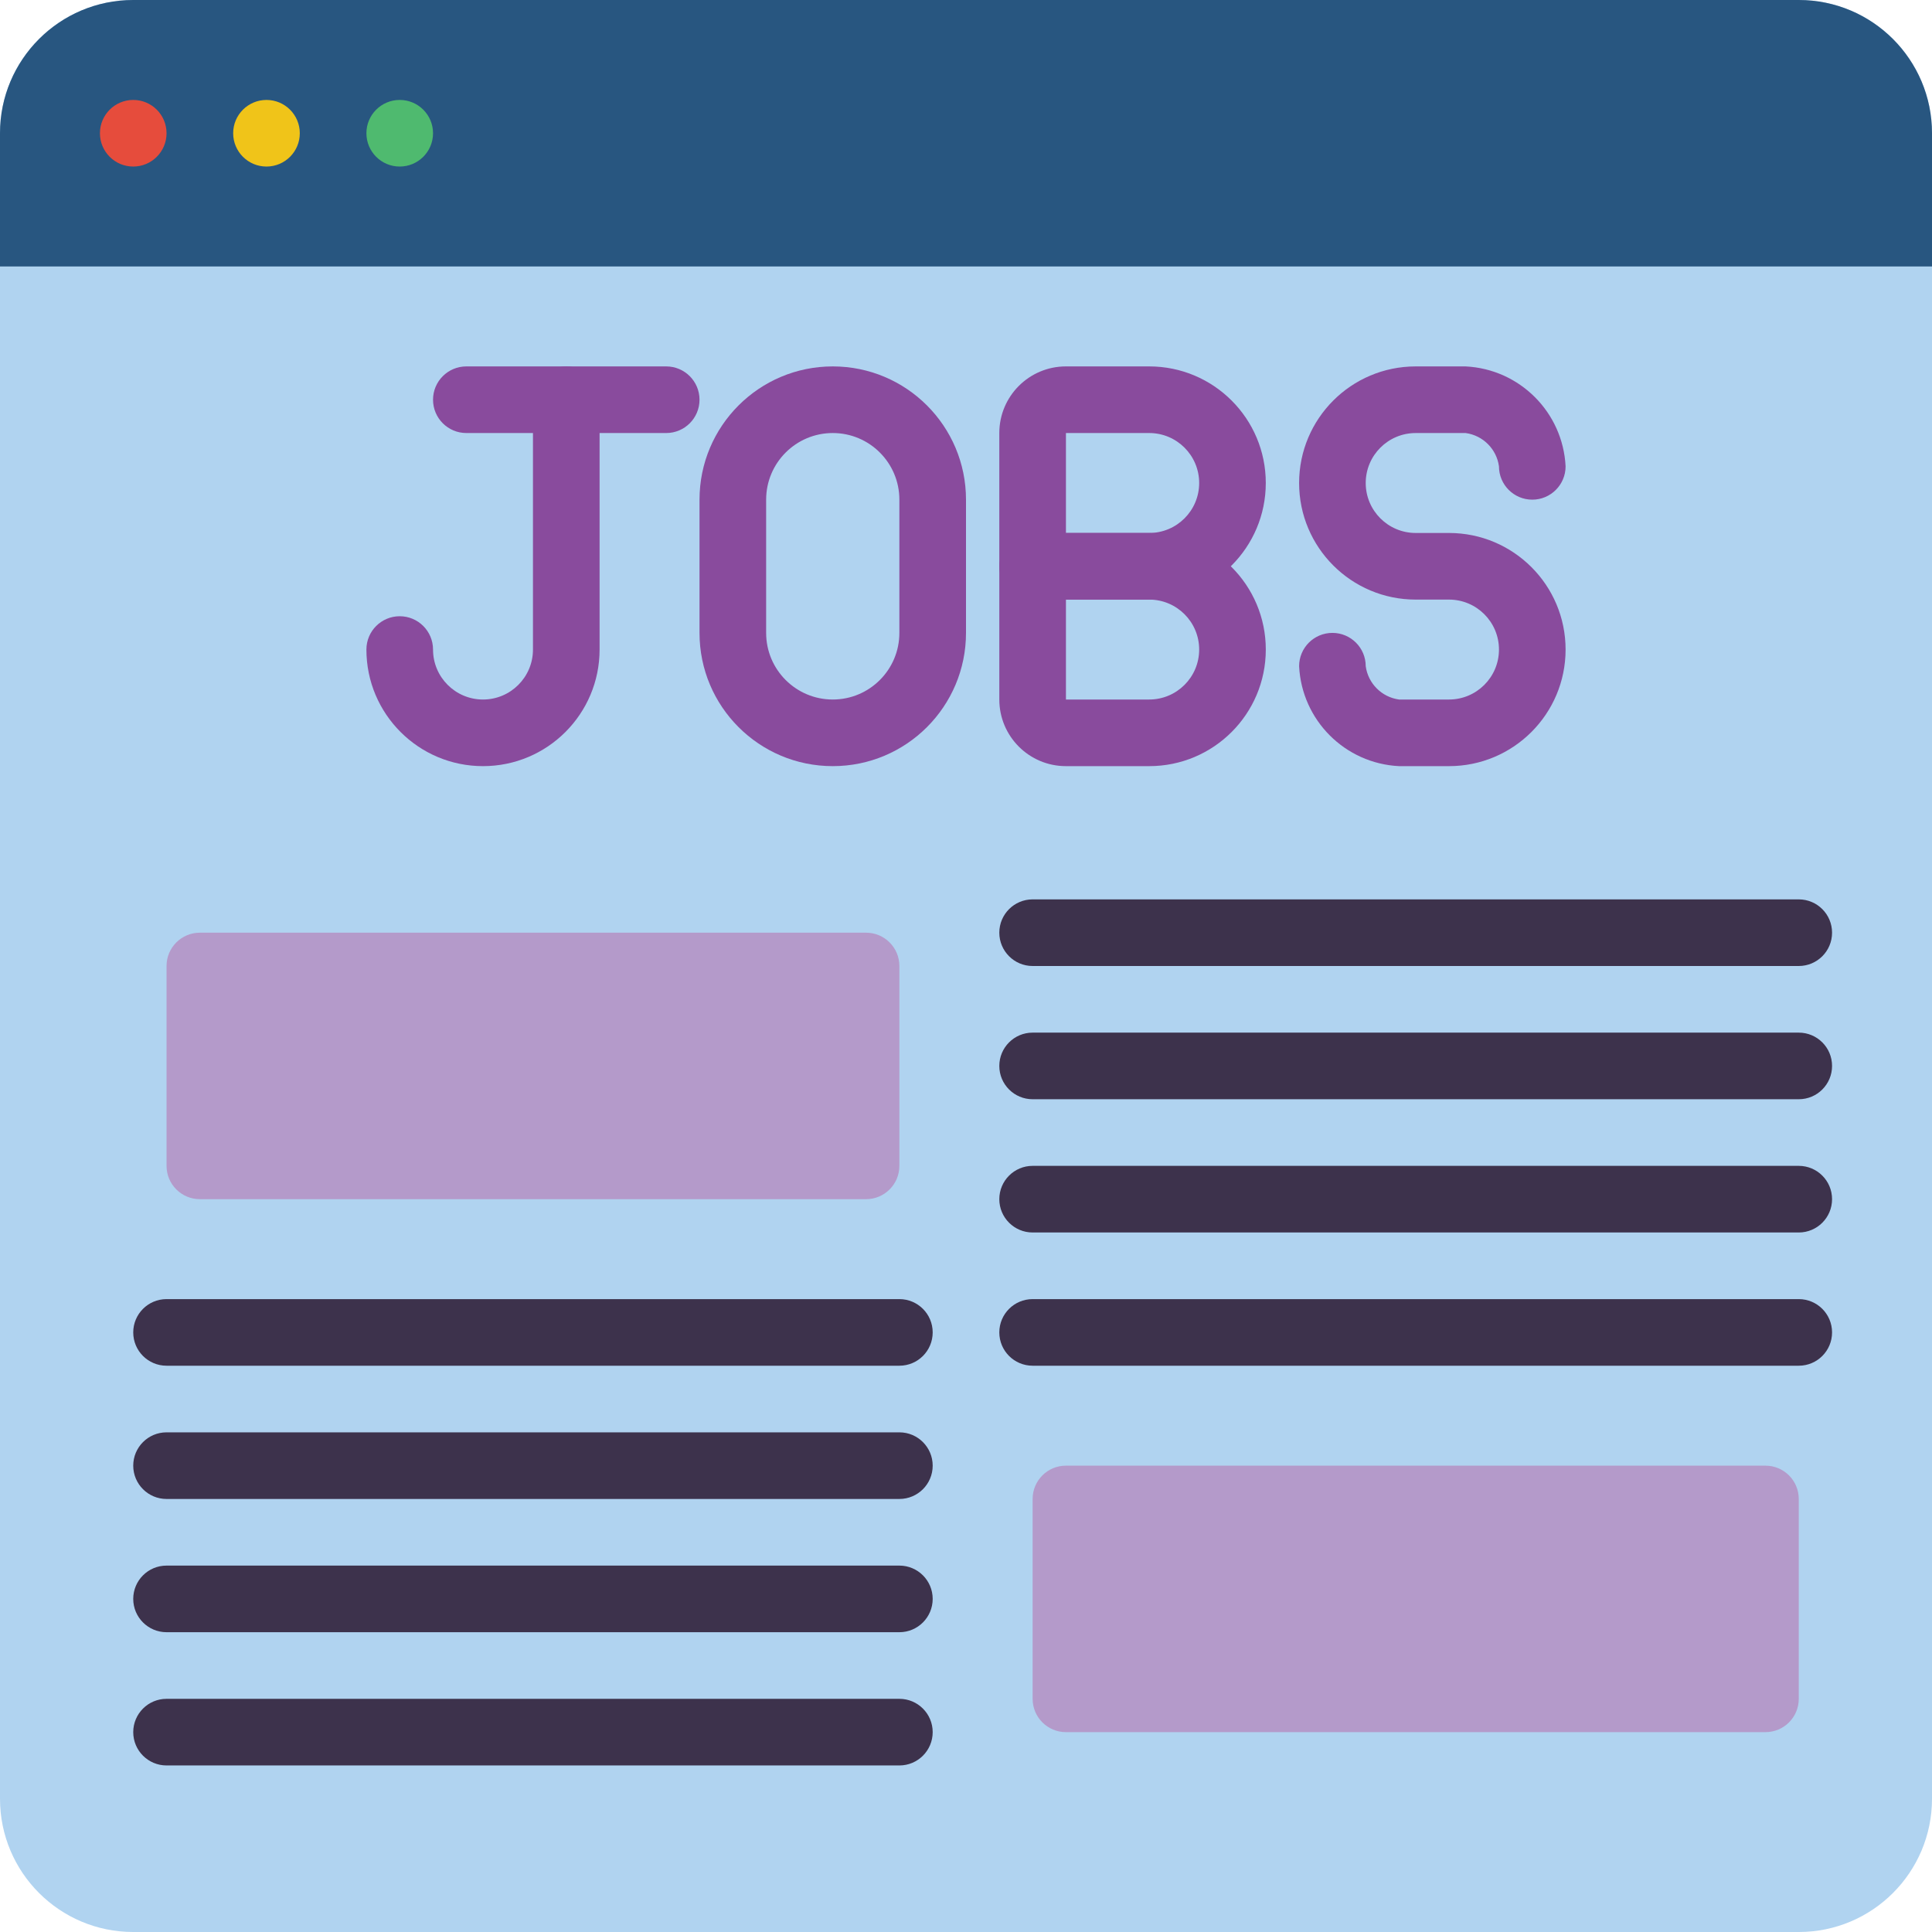 <svg height="512pt" viewBox="0 0 512 512" width="512pt" xmlns="http://www.w3.org/2000/svg"><path d="m35.309 0h441.383c19.5 0 35.309 15.809 35.309 35.309v441.383c0 19.5-15.809 35.309-35.309 35.309h-441.383c-19.5 0-35.309-15.809-35.309-35.309v-441.383c0-19.5 15.809-35.309 35.309-35.309zm0 0" fill="#b0d3f0"/><path d="m512 35.309v35.312h-512v-35.312c0-19.5 15.809-35.309 35.309-35.309h441.383c19.5 0 35.309 15.809 35.309 35.309zm0 0" fill="#285680"/><path d="m128 203.035c-17.062 0-30.898-13.832-30.898-30.898 0-4.875 3.953-8.828 8.828-8.828s8.828 3.953 8.828 8.828c0 7.312 5.93 13.242 13.242 13.242s13.242-5.93 13.242-13.242v-66.207c0-4.875 3.953-8.828 8.828-8.828s8.828 3.953 8.828 8.828v66.207c0 17.066-13.836 30.898-30.898 30.898zm0 0" fill="#894b9d"/><path d="m176.551 114.758h-52.965c-4.875 0-8.828-3.953-8.828-8.828s3.953-8.828 8.828-8.828h52.965c4.875 0 8.828 3.953 8.828 8.828s-3.953 8.828-8.828 8.828zm0 0" fill="#894b9d"/><path d="m220.691 203.035c-19.504 0-35.312-15.809-35.312-35.312v-35.309c0-19.5 15.809-35.312 35.312-35.312 19.5 0 35.309 15.812 35.309 35.312v35.309c0 19.504-15.809 35.312-35.309 35.312zm0-88.277c-9.754 0-17.656 7.906-17.656 17.656v35.309c0 9.754 7.902 17.656 17.656 17.656 9.75 0 17.652-7.902 17.652-17.656v-35.309c0-9.75-7.902-17.656-17.652-17.656zm0 0" fill="#894b9d"/><path d="m304.551 203.035h-22.066c-9.754 0-17.656-7.906-17.656-17.656v-35.309c0-4.875 3.953-8.828 8.828-8.828h30.895c17.066 0 30.898 13.832 30.898 30.895 0 17.066-13.832 30.898-30.898 30.898zm-22.066-44.137v26.48h22.066c7.312 0 13.242-5.93 13.242-13.242s-5.93-13.238-13.242-13.238zm0 0" fill="#894b9d"/><path d="m304.551 158.898h-30.895c-4.875 0-8.828-3.953-8.828-8.828v-35.312c0-9.75 7.902-17.656 17.656-17.656h22.066c17.066 0 30.898 13.836 30.898 30.898s-13.832 30.898-30.898 30.898zm-22.066-17.656h22.066c7.312 0 13.242-5.93 13.242-13.242s-5.93-13.242-13.242-13.242h-22.066zm0 0" fill="#894b9d"/><path d="m384 203.035h-13.242c-14.32-.711-25.773-12.16-26.48-26.484 0-4.875 3.949-8.828 8.824-8.828 4.879 0 8.828 3.953 8.828 8.828.633 4.59 4.238 8.199 8.828 8.828h13.242c7.312 0 13.242-5.93 13.242-13.242s-5.93-13.238-13.242-13.238h-8.828c-17.062 0-30.895-13.836-30.895-30.898s13.832-30.898 30.895-30.898h13.242c14.32.711 25.773 12.164 26.484 26.484 0 4.875-3.953 8.828-8.828 8.828s-8.828-3.953-8.828-8.828c-.629-4.59-4.238-8.199-8.828-8.828h-13.242c-7.312 0-13.242 5.93-13.242 13.242s5.93 13.242 13.242 13.242h8.828c17.062 0 30.898 13.832 30.898 30.895 0 17.066-13.836 30.898-30.898 30.898zm0 0" fill="#894b9d"/><path d="m52.965 247.172h176.551c4.879 0 8.828 3.953 8.828 8.828v52.965c0 4.875-3.949 8.828-8.828 8.828h-176.551c-4.875 0-8.828-3.953-8.828-8.828v-52.965c0-4.875 3.953-8.828 8.828-8.828zm0 0" fill="#b49aca"/><path d="m282.484 388.414h185.379c4.875 0 8.828 3.953 8.828 8.828v52.965c0 4.875-3.953 8.828-8.828 8.828h-185.379c-4.879 0-8.828-3.953-8.828-8.828v-52.965c0-4.875 3.949-8.828 8.828-8.828zm0 0" fill="#b49aca"/><g fill="#3d324c"><path d="m476.691 256h-203.035c-4.875 0-8.828-3.953-8.828-8.828s3.953-8.828 8.828-8.828h203.035c4.875 0 8.824 3.953 8.824 8.828s-3.949 8.828-8.824 8.828zm0 0"/><path d="m476.691 291.309h-203.035c-4.875 0-8.828-3.949-8.828-8.824 0-4.879 3.953-8.828 8.828-8.828h203.035c4.875 0 8.824 3.949 8.824 8.828 0 4.875-3.949 8.824-8.824 8.824zm0 0"/><path d="m476.691 326.621h-203.035c-4.875 0-8.828-3.953-8.828-8.828s3.953-8.828 8.828-8.828h203.035c4.875 0 8.824 3.953 8.824 8.828s-3.949 8.828-8.824 8.828zm0 0"/><path d="m476.691 361.93h-203.035c-4.875 0-8.828-3.949-8.828-8.828 0-4.875 3.953-8.824 8.828-8.824h203.035c4.875 0 8.824 3.949 8.824 8.824 0 4.879-3.949 8.828-8.824 8.828zm0 0"/><path d="m238.344 397.242h-194.207c-4.875 0-8.828-3.953-8.828-8.828s3.953-8.828 8.828-8.828h194.207c4.875 0 8.828 3.953 8.828 8.828s-3.953 8.828-8.828 8.828zm0 0"/><path d="m238.344 361.93h-194.207c-4.875 0-8.828-3.949-8.828-8.828 0-4.875 3.953-8.824 8.828-8.824h194.207c4.875 0 8.828 3.949 8.828 8.824 0 4.879-3.953 8.828-8.828 8.828zm0 0"/><path d="m238.344 432.551h-194.207c-4.875 0-8.828-3.953-8.828-8.828s3.953-8.824 8.828-8.824h194.207c4.875 0 8.828 3.949 8.828 8.824s-3.953 8.828-8.828 8.828zm0 0"/><path d="m238.344 467.863h-194.207c-4.875 0-8.828-3.953-8.828-8.828s3.953-8.828 8.828-8.828h194.207c4.875 0 8.828 3.953 8.828 8.828s-3.953 8.828-8.828 8.828zm0 0"/></g><path d="m44.137 35.309c0 4.879-3.949 8.828-8.828 8.828-4.875 0-8.824-3.949-8.824-8.828 0-4.875 3.949-8.824 8.824-8.824 4.879 0 8.828 3.949 8.828 8.824zm0 0" fill="#e64c3c"/><path d="m79.449 35.309c0 4.879-3.953 8.828-8.828 8.828s-8.828-3.949-8.828-8.828c0-4.875 3.953-8.824 8.828-8.824s8.828 3.949 8.828 8.824zm0 0" fill="#f0c419"/><path d="m114.758 35.309c0 4.879-3.953 8.828-8.828 8.828s-8.828-3.949-8.828-8.828c0-4.875 3.953-8.824 8.828-8.824s8.828 3.949 8.828 8.824zm0 0" fill="#4fba6f"/></svg>